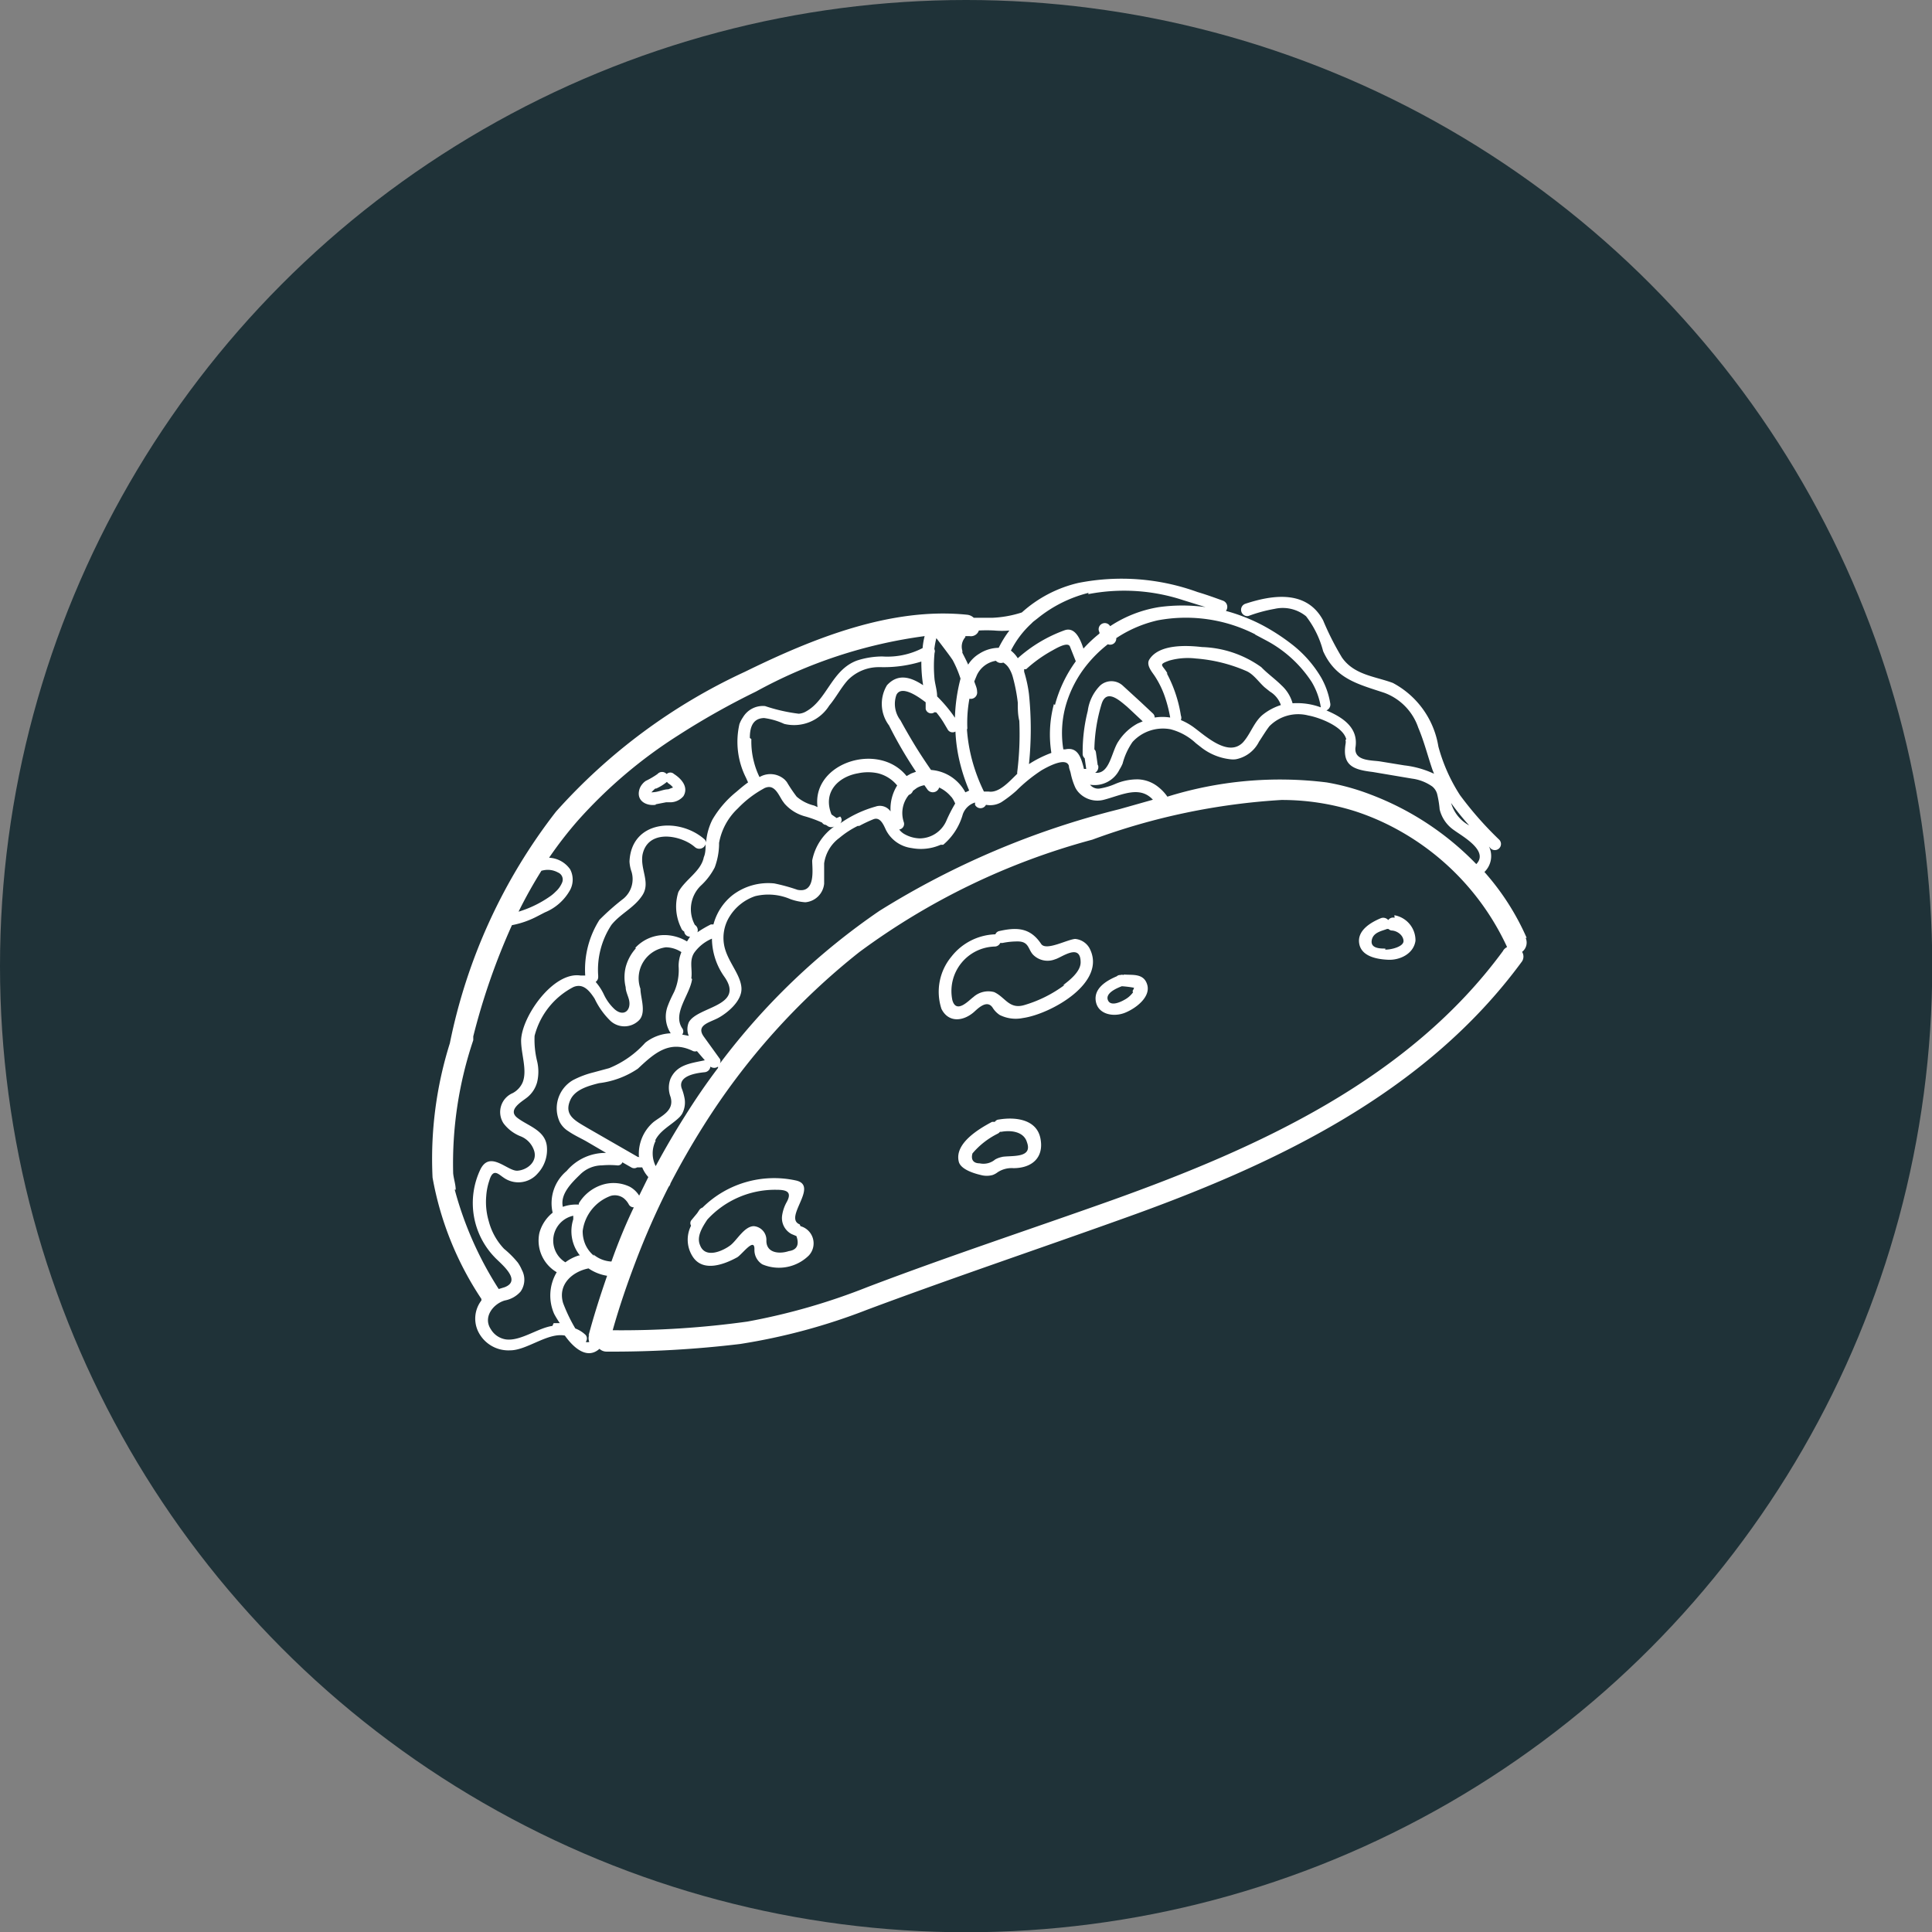 <svg xmlns="http://www.w3.org/2000/svg" viewBox="0 0 75.93 75.93"><rect x="0" y="0" width="75.93" height="75.93" fill="#808080" stroke="none"/><defs><style>.cls-1{fill:#1f3238;}.cls-2{fill:#fff;}</style></defs><title>menu-tacobar-icon</title><g id="Layer_2" data-name="Layer 2"><g id="Layer_1-2" data-name="Layer 1"><circle class="cls-1" cx="37.97" cy="37.97" r="37.97"/><path class="cls-2" d="M59.08,37.36c-3.71,5.07-9.63,7.75-15.38,9.81-3.2,1.14-6.42,2.2-9.6,3.41a24.87,24.87,0,0,1-4.73,1.36,35.8,35.8,0,0,1-5.29.34c.25-.89.55-1.77.88-2.64a30.21,30.21,0,0,1,1.32-3,.25.25,0,0,0,.07-.13c.4-.77.83-1.52,1.29-2.25a27.1,27.1,0,0,1,6.13-6.84A27.29,27.29,0,0,1,42.93,33a25.9,25.9,0,0,1,7.43-1.56,9.52,9.52,0,0,1,2.92.45,9.63,9.63,0,0,1,1.56.67,10.08,10.08,0,0,1,4.39,4.66.43.43,0,0,0-.15.13Zm-35.73,12a1.23,1.23,0,0,1-.34-.44,1.3,1.3,0,0,1-.11-.54A1.7,1.7,0,0,1,24,47a.58.58,0,0,1,.51.09.78.78,0,0,1,.2.24.22.22,0,0,0,.2.12q-.48,1-.88,2.13a1.19,1.19,0,0,1-.71-.28Zm-.19,3.09a.39.39,0,0,0,0,.29.26.26,0,0,1-.14,0,.22.22,0,0,0,0-.27,1.21,1.21,0,0,0-.41-.26h0a6.44,6.44,0,0,1-.48-1c-.22-.75.39-1.24,1-1.36h0a1.8,1.8,0,0,0,.73.29c-.27.78-.52,1.56-.73,2.35Zm-1.45-.34c-.57.08-1.26.61-1.83.53a.83.83,0,0,1-.59-.4c-.32-.48.1-1,.55-1.13a1.09,1.09,0,0,0,.62-.35.81.81,0,0,0,.05-.85,1.52,1.52,0,0,0-.16-.29,3.81,3.81,0,0,0-.54-.54A2.49,2.49,0,0,1,19.21,48a2.68,2.68,0,0,1-.1-1,2.41,2.41,0,0,1,.12-.6c.15-.51.36-.25.56-.12a1,1,0,0,0,1.34-.16,1.36,1.36,0,0,0,.36-1.09c-.08-.62-.75-.78-1.16-1.1s.21-.65.4-.81a1.15,1.15,0,0,0,.38-.59,1.77,1.77,0,0,0,0-.82,3.51,3.51,0,0,1-.1-1,3,3,0,0,1,1.53-1.92c.37-.15.61.12.83.46a3,3,0,0,0,.63.88.81.81,0,0,0,1.08,0,.51.51,0,0,0,.09-.1c.21-.32,0-.85,0-1.17a1.23,1.23,0,0,1,1-1.63,1.13,1.13,0,0,1,.61.19,1.44,1.44,0,0,0-.11.55,2.11,2.11,0,0,1-.17,1c-.09.18-.18.36-.25.55a1.19,1.19,0,0,0,.11,1.09,1.72,1.72,0,0,0-1,.37,3.87,3.87,0,0,1-1.42,1l-.63.17a3.58,3.58,0,0,0-.79.3A1.28,1.28,0,0,0,22,44.1a.94.94,0,0,0,.34.36c.23.16.52.29.71.4l.77.45a2,2,0,0,0-1.55.71,1.65,1.65,0,0,0-.55,1.64,1.54,1.54,0,0,0-.52.79A1.44,1.44,0,0,0,21.88,50a1.79,1.79,0,0,0-.1,1.64A3.9,3.9,0,0,0,22,52l-.24,0Zm-3.8-5.35c0-.21-.08-.43-.1-.65a15.16,15.16,0,0,1,.79-5.23l0-.15a26.12,26.12,0,0,1,1.52-4.37,3.55,3.55,0,0,0,1-.35l.29-.15a2,2,0,0,0,1-.89.87.87,0,0,0,0-.8,1.07,1.07,0,0,0-.83-.46,15.45,15.45,0,0,1,1.13-1.46,18.68,18.68,0,0,1,3.93-3.34,29.6,29.6,0,0,1,3.07-1.73A18.94,18.94,0,0,1,36.34,25a2.7,2.7,0,0,0-.08.47,3,3,0,0,1-1.58.33,3.26,3.26,0,0,0-1,.16c-1,.37-1.17,1.54-2,2a.65.65,0,0,1-.29.09,6.73,6.73,0,0,1-1.32-.3.91.91,0,0,0-.87.44,1.2,1.2,0,0,0-.14.27,3.13,3.13,0,0,0,.26,2.11l.08.18c-.17.12-.32.25-.46.37A4,4,0,0,0,28,32.21a2.4,2.4,0,0,0-.25.9.21.21,0,0,0-.08-.14c-1-.86-2.86-.73-2.93.89a1.43,1.43,0,0,0,.08.4,1,1,0,0,1-.32,1.06,9.5,9.5,0,0,0-.94.83A3.65,3.65,0,0,0,23,38.34l-.18,0c-1.08-.17-2.32,1.62-2.34,2.55,0,.55.25,1.17.06,1.65a.87.87,0,0,1-.39.42.81.81,0,0,0-.36,1.19,1.55,1.55,0,0,0,.65.5.91.91,0,0,1,.55.57c.14.43-.26.76-.65.79s-1.08-.82-1.46-.05a3.07,3.07,0,0,0,.56,3.45c.22.24,1.1.91.39,1.18l-.23.07a13.82,13.82,0,0,1-1.73-3.91Zm3.42-12.55h0a.83.83,0,0,1,.6.08.3.3,0,0,1,.16.4,1,1,0,0,1-.26.36,1.4,1.4,0,0,1-.2.17,4.34,4.34,0,0,1-1.25.61,18.11,18.11,0,0,1,.9-1.61ZM36.8,28a3.44,3.44,0,0,1,.28.39l.16.27a.22.22,0,0,0,.31.09,6.36,6.36,0,0,0,.2,1.32,7.1,7.1,0,0,0,.34,1h0l-.15.07a1.7,1.7,0,0,0-.57-.62,1.66,1.66,0,0,0-.78-.26v0c-.18-.26-.36-.53-.53-.8s-.46-.76-.67-1.15a1.06,1.06,0,0,1-.16-1c.19-.39.83.06,1,.18h0l.15.11,0,.26a.22.22,0,0,0,.35.13Zm-.08-2.32a.18.18,0,0,0,0-.17,3.53,3.53,0,0,1,.08-.43s.37.48.55.73l.09.13a4.43,4.43,0,0,1,.31.73,6.81,6.81,0,0,0-.22,1.54.31.31,0,0,1,0,0c-.06-.09-.13-.19-.21-.29a5.63,5.63,0,0,0-.49-.55c0-.22-.07-.44-.1-.66a5.33,5.33,0,0,1,0-1.06ZM37.94,25h.16a.33.33,0,0,0,.37-.22,5.58,5.58,0,0,1,.61,0,3.29,3.29,0,0,0,.59,0,4.19,4.19,0,0,0-.42.68,1.44,1.44,0,0,0-.76.23,1.31,1.31,0,0,0-.44.43c-.07-.16-.15-.31-.23-.47a.28.28,0,0,0,0-.08.56.56,0,0,1,.12-.53Zm4.83-1.65a7.43,7.43,0,0,1,3.74.24l.87.27a6.72,6.72,0,0,0-1.83,0,4.9,4.9,0,0,0-1.92.75h0a.24.24,0,1,0-.42.24l0,.05a5.35,5.35,0,0,0-.63.59c-.13-.4-.34-.86-.74-.72A5.62,5.62,0,0,0,40,25.87a1.13,1.13,0,0,0-.27-.3,3.72,3.72,0,0,1,.8-1.06l.07-.07.18-.14a5.18,5.18,0,0,1,2-1Zm6.56,1.59.47.25a4.84,4.84,0,0,1,1.75,1.61,2.75,2.75,0,0,1,.36,1v0a2.68,2.68,0,0,0-1.11-.16,1.5,1.5,0,0,0-.43-.7c-.25-.25-.56-.47-.8-.72a4.22,4.22,0,0,0-2.33-.79c-.61-.07-1.69-.12-2.07.49-.13.21.09.47.2.63a3.61,3.61,0,0,1,.41.83,5.41,5.41,0,0,1,.21.82,2,2,0,0,0-.61,0,.21.21,0,0,0-.07-.16l-.48-.45-.71-.65a.66.66,0,0,0-.88,0,1.74,1.74,0,0,0-.49,1,6.58,6.58,0,0,0-.2,1.68.22.22,0,0,0,.08.18v0l.06.42v0l-.09,0a3,3,0,0,0-.1-.35c-.1-.27-.26-.5-.63-.42l-.08,0a4,4,0,0,1,.11-1.77,4.53,4.53,0,0,1,.8-1.53,5,5,0,0,1,.84-.83.24.24,0,0,0,.33-.24,4.91,4.91,0,0,1,1.63-.7,6,6,0,0,1,3.83.55Zm-3.44,1.54c-.19-.35-.41-.35.07-.52A2.68,2.68,0,0,1,47,25.88a6.13,6.13,0,0,1,2,.5c.28.13.48.44.71.64l.2.16a1,1,0,0,1,.43.53,2.2,2.2,0,0,0-.7.37c-.34.27-.48.73-.75,1.05a.66.66,0,0,1-.15.14c-.56.39-1.36-.34-1.79-.66a2.42,2.42,0,0,0-.54-.31.24.24,0,0,0,0-.18,5.06,5.06,0,0,0-.15-.67,5.24,5.24,0,0,0-.41-1Zm-2.75,3.58-.07-.5a.19.19,0,0,0-.06-.11v0a6.51,6.51,0,0,1,.28-1.77c.19-.64.71-.15,1,.09l.13.12.49.46-.19.08a2.06,2.06,0,0,0-.76.7c-.28.4-.34,1.31-.92,1.24a.26.26,0,0,0,.12-.28Zm-1.72-2.39a4.62,4.62,0,0,0-.1,1.92,4.49,4.49,0,0,0-.88.44,13.5,13.5,0,0,0,0-2.75,5.16,5.16,0,0,0-.19-.88l0-.1.08,0a5.32,5.32,0,0,1,1-.72c.1-.05.63-.39.72-.17l.23.58a5.16,5.16,0,0,0-.82,1.72Zm-3.4,1a5.18,5.18,0,0,1,.08-1.21.25.25,0,0,0,.3-.29c0-.13-.07-.26-.11-.39l.1-.24a1,1,0,0,1,.75-.57.27.27,0,0,0,.29.07.67.67,0,0,1,.23.23,1.31,1.31,0,0,1,.14.32A6.71,6.71,0,0,1,40,27.61c0,.24,0,.48.06.72a12.06,12.06,0,0,1-.08,2,.26.26,0,0,0,0,.08c-.31.3-.71.76-1.12.7l-.19,0A6.83,6.83,0,0,1,38.24,30,6.41,6.41,0,0,1,38,28.63ZM25.75,44.82c.19-.39.61-.59.92-.88a.76.76,0,0,0,.14-.17.94.94,0,0,0,.1-.57,2.11,2.11,0,0,0-.12-.43c-.16-.5.6-.6.9-.63a.25.25,0,0,0,.23-.22.26.26,0,0,0,.3,0l0,.05q-.68.9-1.28,1.86c-.42.66-.81,1.33-1.17,2a1.11,1.11,0,0,1,0-1Zm1.42-6.37c.05-.36-.09-.68.11-1a1.64,1.64,0,0,1,.7-.56,2.63,2.63,0,0,0,.49,1.5c.82,1.17-1.07,1.16-1.4,1.79a.68.68,0,0,0,0,.53l-.26-.05a.2.2,0,0,0,0-.25c-.39-.59.31-1.32.39-1.93ZM30,31a.45.45,0,0,1,.22-.07c.26,0,.39.32.53.54l.08.11a1.64,1.64,0,0,0,.83.51,4.74,4.74,0,0,1,.65.24.19.19,0,0,0,.15.09l.09.06a.26.26,0,0,0,.24,0,2.12,2.12,0,0,0-.87,1.34c0,.33.15,1.3-.58,1.15a7.07,7.07,0,0,0-.91-.25,2.31,2.31,0,0,0-1.64.46,2.18,2.18,0,0,0-.75,1.15l-.1,0a4.34,4.34,0,0,0-.53.31.25.25,0,0,0-.1-.29h0a1.29,1.29,0,0,1,.22-1.53h0a2.59,2.59,0,0,0,.56-.73,2.74,2.74,0,0,0,.17-.87v-.09A2.45,2.45,0,0,1,29,31.77,4.17,4.17,0,0,1,30,31Zm2.88,1.15-.2-.14c-.36-.89.28-1.49,1.05-1.62a1.86,1.86,0,0,1,.77,0,1.41,1.41,0,0,1,.76.48A1.74,1.74,0,0,0,35,31.89a.51.51,0,0,0-.59-.19h0a4.53,4.53,0,0,0-1.39.66.19.19,0,0,0,0-.27Zm4.49-.86a1.24,1.24,0,0,1,.17.29,6.1,6.1,0,0,0-.34.66,1.15,1.15,0,0,1-1.06.71,1.3,1.3,0,0,1-.63-.19.66.66,0,0,1-.17-.16l0,0a.22.22,0,0,0,.18-.29,1.12,1.12,0,0,1,.2-1.07.26.26,0,0,0,.16-.16l.15-.11a.84.84,0,0,1,.3-.11l.12.17a.26.26,0,0,0,.46-.08,1.36,1.36,0,0,1,.5.4ZM29.47,29c0-.34.07-.77.56-.78a2.72,2.72,0,0,1,.79.23h0a1.63,1.63,0,0,0,1.77-.72c.27-.32.46-.7.73-1a1.7,1.7,0,0,1,1.25-.51h.08A5,5,0,0,0,36.21,26a5.74,5.74,0,0,0,.07.93c-.51-.34-1-.46-1.42,0a1.41,1.41,0,0,0,.08,1.58A16.53,16.53,0,0,0,36,30.33l-.19.07-.18.1c-1.1-1.37-3.73-.52-3.5,1.22L32,31.66a1.63,1.63,0,0,1-.69-.35,6,6,0,0,1-.39-.58l-.07-.08a.84.84,0,0,0-1-.11,3.06,3.06,0,0,1-.22-.6,3.12,3.12,0,0,1-.1-.89ZM25,37.26a1.78,1.78,0,0,0-.41.75,1.69,1.69,0,0,0,0,.79c0,.16.09.33.13.49.1.42-.21.69-.57.37a1.88,1.88,0,0,1-.41-.56v0a2.15,2.15,0,0,0-.33-.51.23.23,0,0,0,.1-.19s0,0,0-.05a3.21,3.21,0,0,1,.52-2c.36-.45.9-.67,1.22-1.17s-.09-1,0-1.58c.18-.91,1.22-.83,1.85-.46a1.53,1.53,0,0,1,.22.16.26.26,0,0,0,.41-.12c0,.17,0,.35-.07.51-.11.56-.73.87-1,1.37a1.89,1.89,0,0,0,.11,1.41.24.24,0,0,0,.12.14.22.22,0,0,0,.23.2h0L27,37a1.74,1.74,0,0,0-.84-.25,1.56,1.56,0,0,0-1.2.51Zm.14,8.21-.07,0h0l-2-1.15c-.45-.27-.93-.49-.65-1.1.19-.41.73-.55,1.12-.65A3.46,3.46,0,0,0,25.07,42c.64-.6,1.24-1.15,2.17-.69a.22.22,0,0,0,.15,0l.31.36h0c-.56.12-1.1.17-1.35.73a1,1,0,0,0,0,.7c.17.55-.35.75-.67,1a1.65,1.65,0,0,0-.57,1.36Zm-2.39,1.87h-.13a1.53,1.53,0,0,0-.5.09c-.11-.5.34-.94.68-1.27a1.23,1.23,0,0,1,.86-.36,3.43,3.43,0,0,1,.59,0,.19.19,0,0,0,.21-.12l.35.2a.22.22,0,0,0,.23,0l.11,0h.09a1.28,1.28,0,0,0,.24.38l-.36.73a1,1,0,0,0-.37-.35,1.47,1.47,0,0,0-1-.1,1.66,1.66,0,0,0-1,.75Zm0,2a1.75,1.75,0,0,0-.53.27,1,1,0,0,1,.31-1.83l0,.14a1.53,1.53,0,0,0,.26,1.42Zm5.53-7.74-.05-.07-.57-.79c-.32-.45.22-.55.56-.73s.95-.66.92-1.18-.51-1-.66-1.59a1.58,1.58,0,0,1,.2-1.23,1.9,1.9,0,0,1,1-.79,2.19,2.19,0,0,1,1.39.12,2.21,2.21,0,0,0,.58.12h0a.81.81,0,0,0,.74-.73c0-.26,0-.53,0-.8a1.5,1.5,0,0,1,.6-1,3.57,3.57,0,0,1,.72-.47l.06,0a5.4,5.4,0,0,1,.55-.26c.29-.12.42.26.51.44a1.32,1.32,0,0,0,1,.69,1.92,1.92,0,0,0,1.14-.13l.1,0A2.42,2.42,0,0,0,37.84,32a.74.74,0,0,1,.48-.46l0,.09a.24.24,0,0,0,.43,0,.88.88,0,0,0,.6-.1,4.85,4.85,0,0,0,.59-.45,6.17,6.17,0,0,1,1-.81c.16-.09.95-.55,1.07-.17,0,.1.05.19.07.29a2.64,2.64,0,0,0,.18.56.85.85,0,0,0,.13.19,1,1,0,0,0,1,.29c.69-.18,1.4-.57,1.92,0L44,31.8a32.67,32.67,0,0,0-9.44,4,26.61,26.61,0,0,0-6.27,6,.2.2,0,0,0,0-.19ZM52.88,29.07a.44.44,0,0,1,0,.18c-.13.84.31,1,1.07,1.09l1.54.26a1.78,1.78,0,0,1,.8.31.58.58,0,0,1,.19.29,3.91,3.91,0,0,1,.1.61,1.38,1.38,0,0,0,.57.82c.31.23,1.38.81.87,1.33a11.37,11.37,0,0,0-4.17-2.74,9,9,0,0,0-1.71-.47,14.87,14.87,0,0,0-6.26.56,1.78,1.78,0,0,0-.37-.39,1.34,1.34,0,0,0-.78-.29,2.19,2.19,0,0,0-.9.18,2.55,2.55,0,0,1-.61.18.41.41,0,0,1-.38-.15l0,0A1.09,1.09,0,0,0,44,30.24a1.57,1.57,0,0,0,.12-.23,2.69,2.69,0,0,1,.39-.85A1.62,1.62,0,0,1,46,28.66a2.29,2.29,0,0,1,1,.55l.23.18a2.26,2.26,0,0,0,1.12.45.86.86,0,0,0,.22,0,1.29,1.29,0,0,0,.91-.69c.14-.21.27-.43.41-.61a1.59,1.59,0,0,1,1.53-.42c.4.07,1.37.42,1.49.94Zm4.86,3.37a1.47,1.47,0,0,1-.71-.88,9.73,9.73,0,0,0,.71.88ZM60,36.86a9.86,9.86,0,0,0-1.66-2.59h0a.87.87,0,0,0,.18-1l.06.07a.24.24,0,0,0,.34-.34,13.65,13.65,0,0,1-1.54-1.75,6.75,6.75,0,0,1-.85-1.91,3.45,3.45,0,0,0-1.79-2.5c-.7-.26-1.52-.31-2-1A11,11,0,0,1,52,24.38c-.65-1.21-2-1-3.06-.65a.25.25,0,0,0,0,.47.21.21,0,0,0,.15,0,5.83,5.83,0,0,1,1-.27,1.45,1.45,0,0,1,1.24.29A3.79,3.79,0,0,1,52,25.59c.49,1.09,1.35,1.29,2.41,1.64a2.22,2.22,0,0,1,1.33,1.37c.23.54.38,1.14.56,1.66l.06.15a3.75,3.75,0,0,0-1.17-.33l-.92-.15c-.33-.06-1.05,0-1-.54.13-.78-.48-1.19-1.14-1.47a.25.25,0,0,0,.15-.28,3.06,3.06,0,0,0-.35-1,4.63,4.63,0,0,0-1.2-1.35,8.08,8.08,0,0,0-1.08-.7,6.76,6.76,0,0,0-.82-.37,6.48,6.48,0,0,0-.65-.21.26.26,0,0,0-.11-.4c-.33-.12-.66-.24-1-.34a8.76,8.76,0,0,0-4.69-.36,5,5,0,0,0-2.22,1.16,4.35,4.35,0,0,1-1.17.21c-.23,0-.48,0-.72,0a.44.44,0,0,0-.26-.12c-3-.31-6.08.94-8.73,2.24a22.69,22.69,0,0,0-7.43,5.5A21.87,21.87,0,0,0,17.68,41,15.14,15.14,0,0,0,17,46.28a12.58,12.58,0,0,0,1.92,4.77l0,.06a1.17,1.17,0,0,0-.15,1.17,1.32,1.32,0,0,0,1.28.79c.66,0,1.48-.71,2.15-.58.37.52.89.94,1.36.52a.4.4,0,0,0,.28.11,42,42,0,0,0,5.25-.3,23.86,23.86,0,0,0,5-1.35c3.32-1.24,6.68-2.37,10-3.56C50.05,45.79,56,43,59.82,37.78a.35.35,0,0,0,0-.37.46.46,0,0,0,.14-.55Z"/><path class="cls-2" d="M54.45,37.28c-.2,0-.59,0-.54-.32s.4-.37.6-.45l.06,0a.23.23,0,0,0,.11.06c.2,0,.46.16.48.4s-.51.36-.72.35Zm.36-1.21a.23.23,0,0,0-.25.09.26.26,0,0,0-.3-.07c-.43.18-.93.5-.84,1s.69.61,1.14.63,1-.23,1.07-.75a1,1,0,0,0-.83-1Z"/><path class="cls-2" d="M44.53,39a1,1,0,0,1-.35.3c-.14.08-.54.27-.64,0s.34-.46.55-.54a4.06,4.06,0,0,1,.48.06h0a.57.57,0,0,1-.06.13Zm-.37-.68a.2.2,0,0,0-.13,0,.18.18,0,0,0-.14.05c-.43.18-.92.49-.82,1s.71.61,1.15.43,1-.62.87-1.09-.58-.38-.92-.41Z"/><path class="cls-2" d="M41.84,38.71a5,5,0,0,1-1.58.79c-.6.18-.75-.31-1.19-.51a.88.88,0,0,0-.82.2c-.16.11-.66.68-.82.12a1.75,1.75,0,0,1,1.67-2.11.24.24,0,0,0,.21-.14h.09A2.87,2.87,0,0,1,40,37c.45,0,.4.32.61.53a.8.8,0,0,0,.86.17c.24-.06,1-.66,1,.12,0,.37-.44.71-.69.9Zm.44-1.81c-.3,0-1.16.49-1.36.2-.42-.63-.93-.67-1.64-.51a.21.21,0,0,0-.16.13h0a2.28,2.28,0,0,0-1.73.88A2.16,2.16,0,0,0,37,39.65c.27.54.83.5,1.26.14.15-.13.52-.53.75-.19a.94.94,0,0,0,.28.29,1.41,1.41,0,0,0,.91.12c1.08-.15,3.35-1.4,2.61-2.76a.72.72,0,0,0-.57-.35Z"/><path class="cls-2" d="M39.45,45.46a.88.88,0,0,0-.34.11.71.71,0,0,1-.61.15c-.25,0-.35-.15-.28-.39a3.1,3.1,0,0,1,1-.78.27.27,0,0,0,.08-.07h.06c.39-.07.88,0,1,.41.24.65-.62.51-1,.58ZM39.24,44a.2.2,0,0,0-.14.09l-.11,0c-.53.28-1.48.85-1.31,1.56.07.31.61.47.87.53a.88.88,0,0,0,.46,0,.73.73,0,0,0,.2-.11,1,1,0,0,1,.62-.16c.72,0,1.21-.41,1.06-1.17s-1-.85-1.64-.74Z"/><path class="cls-2" d="M31,49.17c-.35.12-.89.09-.88-.42a.54.54,0,0,0-.49-.56c-.37,0-.66.54-.91.74s-1,.58-1.21,0c-.14-.33.09-.7.29-1a3.61,3.61,0,0,1,2.71-1.17c.37,0,.64.06.41.48a1.54,1.54,0,0,0-.18.52.71.71,0,0,0,.37.74l.19.08c.13.36,0,.55-.3.59Zm.43-1.05c-.66-.26.8-1.54-.17-1.73a4,4,0,0,0-3.65,1.07.24.24,0,0,0-.13.1l-.08.12-.24.29a.19.19,0,0,0,0,.2,1.22,1.22,0,0,0,.08,1.24c.42.61,1.27.26,1.74,0,.21-.14.69-.81.67-.29a.66.66,0,0,0,.31.57,1.67,1.67,0,0,0,1.83-.35.7.7,0,0,0-.33-1.15Z"/><path class="cls-2" d="M25.77,31a1.86,1.86,0,0,0,.44-.27l.06.06a.63.63,0,0,1,.18.16s-.19.07-.18.07c-.18,0-.36.09-.54.11s-.12,0-.12,0,.11-.12.16-.15Zm0,.61.41-.08.2,0a.68.68,0,0,0,.48-.24c.21-.35-.07-.68-.37-.87a.21.21,0,0,0-.29,0,.24.24,0,0,0-.36,0,3.16,3.16,0,0,1-.46.27.64.64,0,0,0-.14.13.59.59,0,0,0-.13.29c-.06.4.33.57.66.52Z"/></g></g></svg>